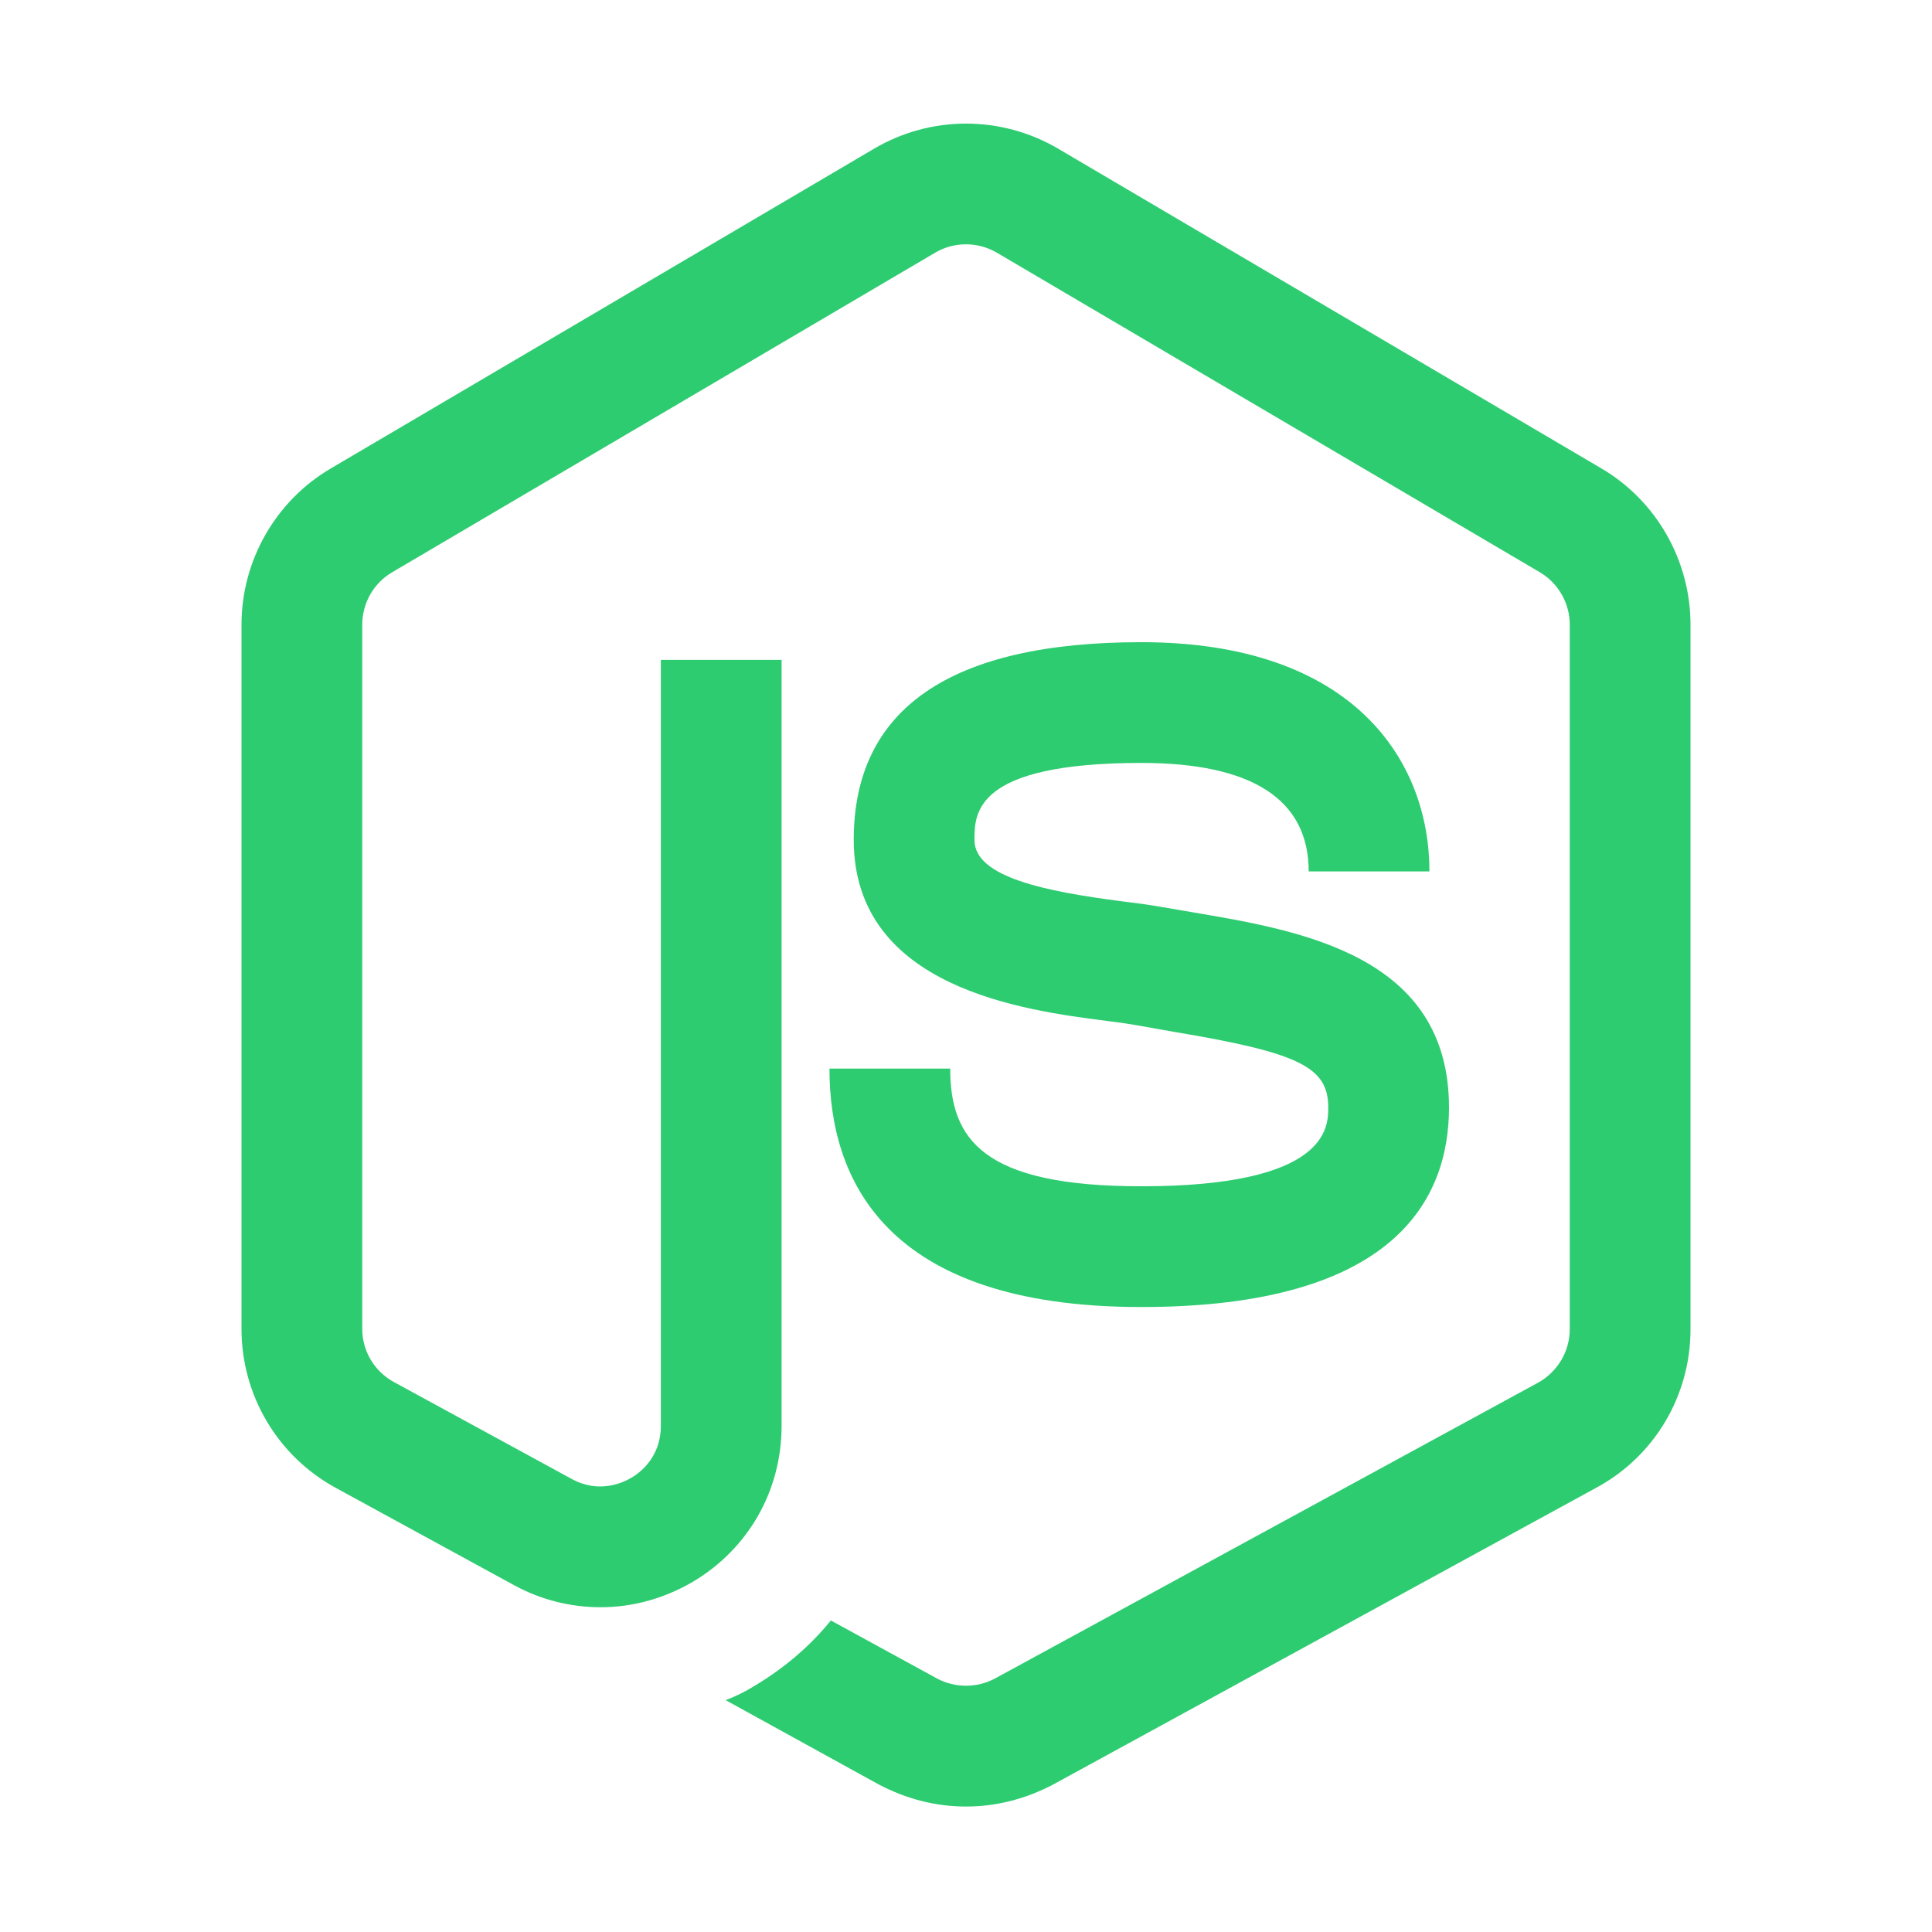 <svg width="64" height="64" viewBox="0 0 64 64" fill="none" xmlns="http://www.w3.org/2000/svg">
<path d="M32 4.094C30.949 4.094 29.898 4.371 28.961 4.922L10.961 15.516C9.133 16.586 8 18.57 8 20.688V44.023C8 46.219 9.195 48.238 11.125 49.289L17.023 52.508C17.93 53.004 18.914 53.242 19.898 53.242C20.953 53.242 21.996 52.957 22.953 52.398C24.793 51.305 25.891 49.379 25.891 47.234V21.859H21.891V47.234C21.891 48.262 21.211 48.781 20.914 48.953C20.621 49.125 19.836 49.484 18.938 48.992L13.047 45.781C12.402 45.43 12 44.754 12 44.023V20.688C12 19.984 12.375 19.32 12.984 18.961L30.984 8.367C31.609 8 32.391 8.004 33.016 8.367L51.016 18.961C51.621 19.32 52 19.984 52 20.688V44.039C52 44.758 51.602 45.438 50.961 45.797L32.961 55.602C32.359 55.922 31.641 55.922 31.039 55.602L27.523 53.68C26.844 54.52 26 55.242 25 55.844C24.68 56.043 24.359 56.199 24.039 56.32L29.117 59.117C30.039 59.598 31 59.844 32 59.844C33 59.844 33.961 59.598 34.883 59.117L52.883 49.281C54.805 48.242 56 46.238 56 44.039V20.688C56 18.57 54.871 16.586 53.047 15.516L35.047 4.922C34.109 4.371 33.051 4.094 32 4.094ZM37.805 21.273C31.484 21.273 28.281 23.477 28.281 27.82C28.281 32.742 33.949 33.473 36.672 33.82C37.062 33.871 37.41 33.918 37.688 33.969L38.883 34.18C43.043 34.875 44 35.348 44 36.688C44 37.336 43.996 39.297 37.805 39.297C32.551 39.297 31.477 37.738 31.477 35.398H27.477C27.477 39.008 29.27 43.297 37.805 43.297C46.23 43.297 48 39.703 48 36.688C48 31.656 43.109 30.832 39.547 30.227L38.398 30.031C38.066 29.973 37.648 29.914 37.18 29.859C34.637 29.531 32.281 29.059 32.281 27.828C32.281 26.938 32.277 25.277 37.805 25.273C41.48 25.273 43.352 26.484 43.352 28.867H47.352C47.352 25.199 44.836 21.273 37.805 21.273Z" fill="#2ECC71"/>
</svg>
